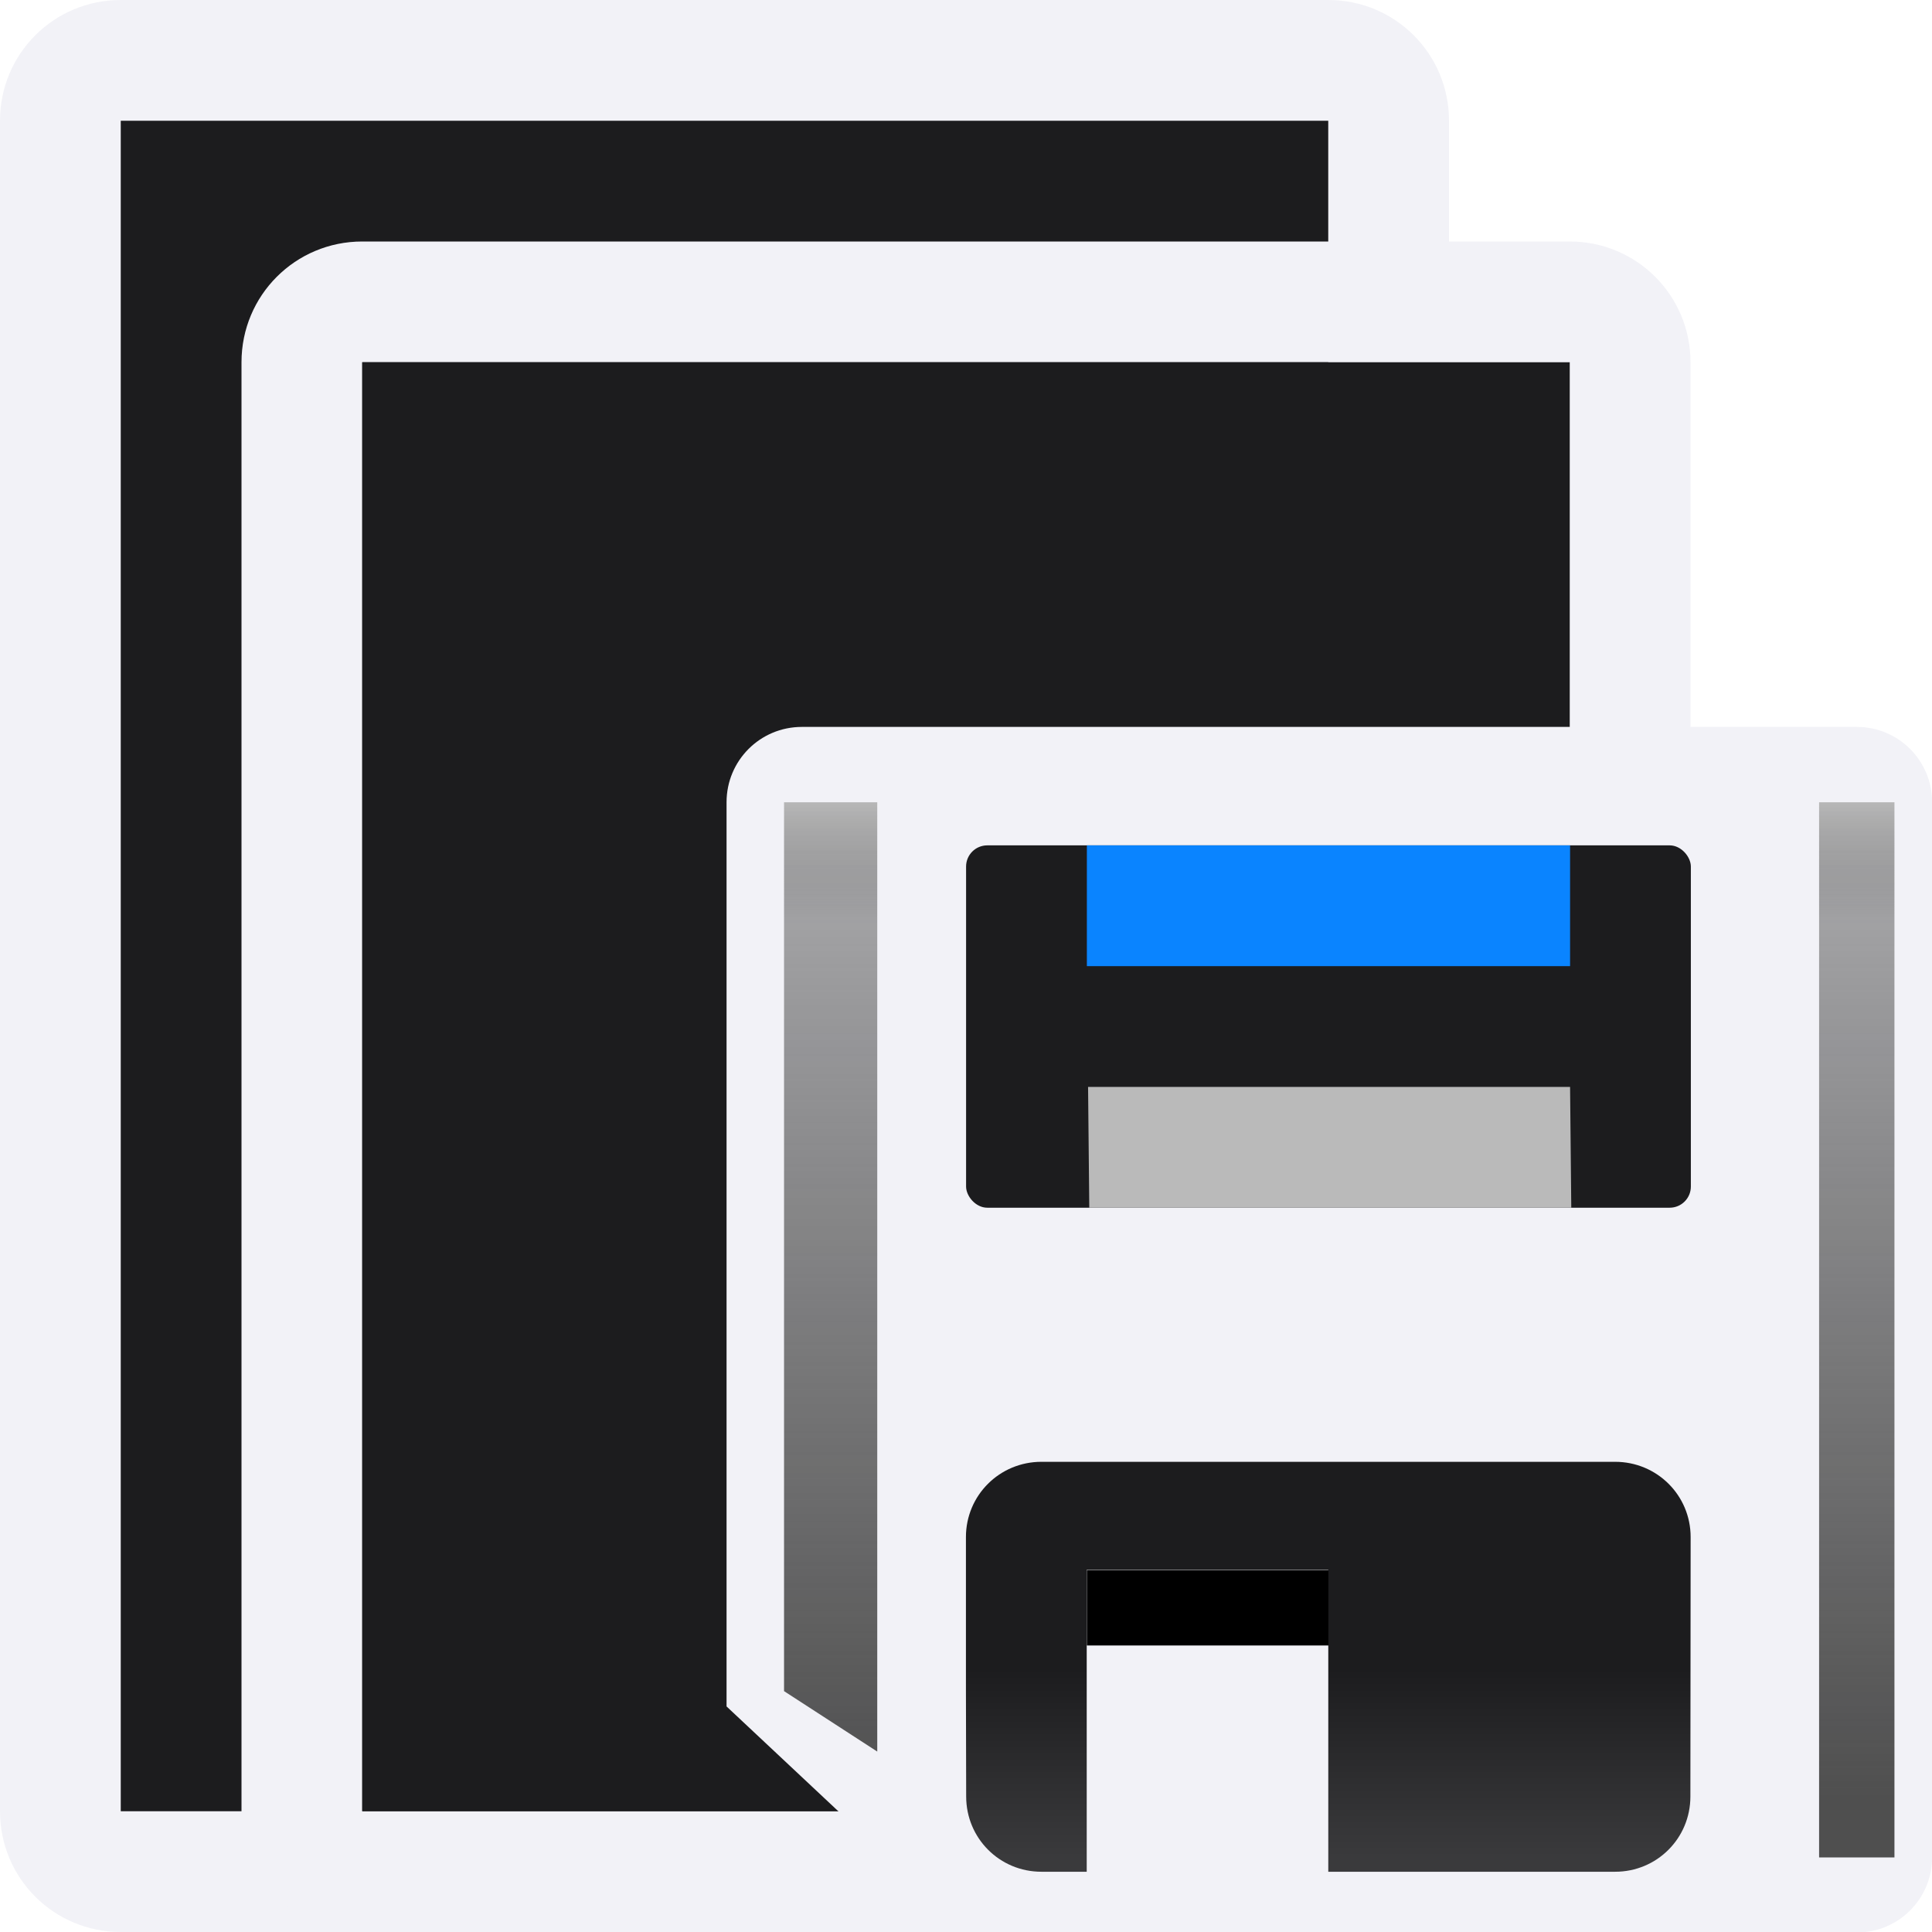 <svg viewBox="0 0 16 16" xmlns="http://www.w3.org/2000/svg" xmlns:xlink="http://www.w3.org/1999/xlink"><linearGradient id="a" gradientUnits="userSpaceOnUse" x1="11.631" x2="11.631" y1="15.376" y2="12.257"><stop offset="0" stop-color="#3a3a3c"/><stop offset=".5" stop-color="#1c1c1e"/><stop offset="1" stop-color="#1c1c1e"/></linearGradient><linearGradient id="b" gradientUnits="userSpaceOnUse" x1="15" x2="15" y1="18" y2="1"><stop offset="0" stop-color="#4f4f4f"/><stop offset=".882" stop-color="#4f4f4f" stop-opacity=".498"/><stop offset="1" stop-color="#b7b7b7"/></linearGradient><filter id="c" color-interpolation-filters="sRGB" height="1.071" width="2.278" x="-.639" y="-.035"><feGaussianBlur stdDeviation=".266"/></filter>







     /&amp;amp;amp;amp;gt;
 <path d="m1 0c-.554 0-1 .446-1 1v14c0 .554.446 1 1 1h10c.554 0 1-.446 1-1v-14c0-.554-.446-1-1-1zm0 1h10v14h-10z" fill="#f2f2f7"/><path d="m1 1h10v14h-10z" fill="#1c1c1e"/><path d="m3 2c-.554 0-1 .446-1 1v12c0 .554.446 1 1 1h10c.554 0 1-.446 1-1v-12c0-.554-.446-1-1-1zm0 1h10v12h-10z" fill="#f2f2f7"/><path d="m3 3h10v12h-10z" fill="#1c1c1e"/><g transform="matrix(.624 0 0 .624 6.017 6.02)"><path d="m1 0c-.554 0-1.0.446-1 1v12l3.199 3h11.801c.554 0 1-.446 1-1v-14c0-.554-.446-1-1-1z" fill="#f2f2f7"/><g fill="#1c1c1e"><rect height="4.809" ry=".281" width="9.619" x="3.179" y="1.572"/><path d="m8.625 12.105c-.346 0-.625.277-.625.623v1.271l.002.877c0.0.346.277.623.623.623h.375v-2.5h2v2.5h2 .375c.346 0 .623-.277.623-.623l.002-2.148c0-.346-.279-.623-.625-.623h-.375-4z" fill="url(#a)" stroke-width=".624" transform="matrix(1.603 0 0 1.603 -9.647 -9.651)"/></g><path d="m4.782 11.191h3.206v1h-3.206z"/><path d="m14 1h1v18h-1z" fill="url(#b)" filter="url(#c)" transform="matrix(1 0 0 .778 .5 .222)"/><path d="m14 1h1.237v16.194l-1.237-1.031z" fill="url(#b)" filter="url(#c)" transform="matrix(1 0 0 .778 -13.237 .222)"/><path d="m4.798 4.778 6.397 0.0.016 1.603-6.397-0z" fill="#bababa"/><path d="m4.782 1.572 6.413 0v1.603l-6.413-0z" fill="#0a84ff"/></g></svg>